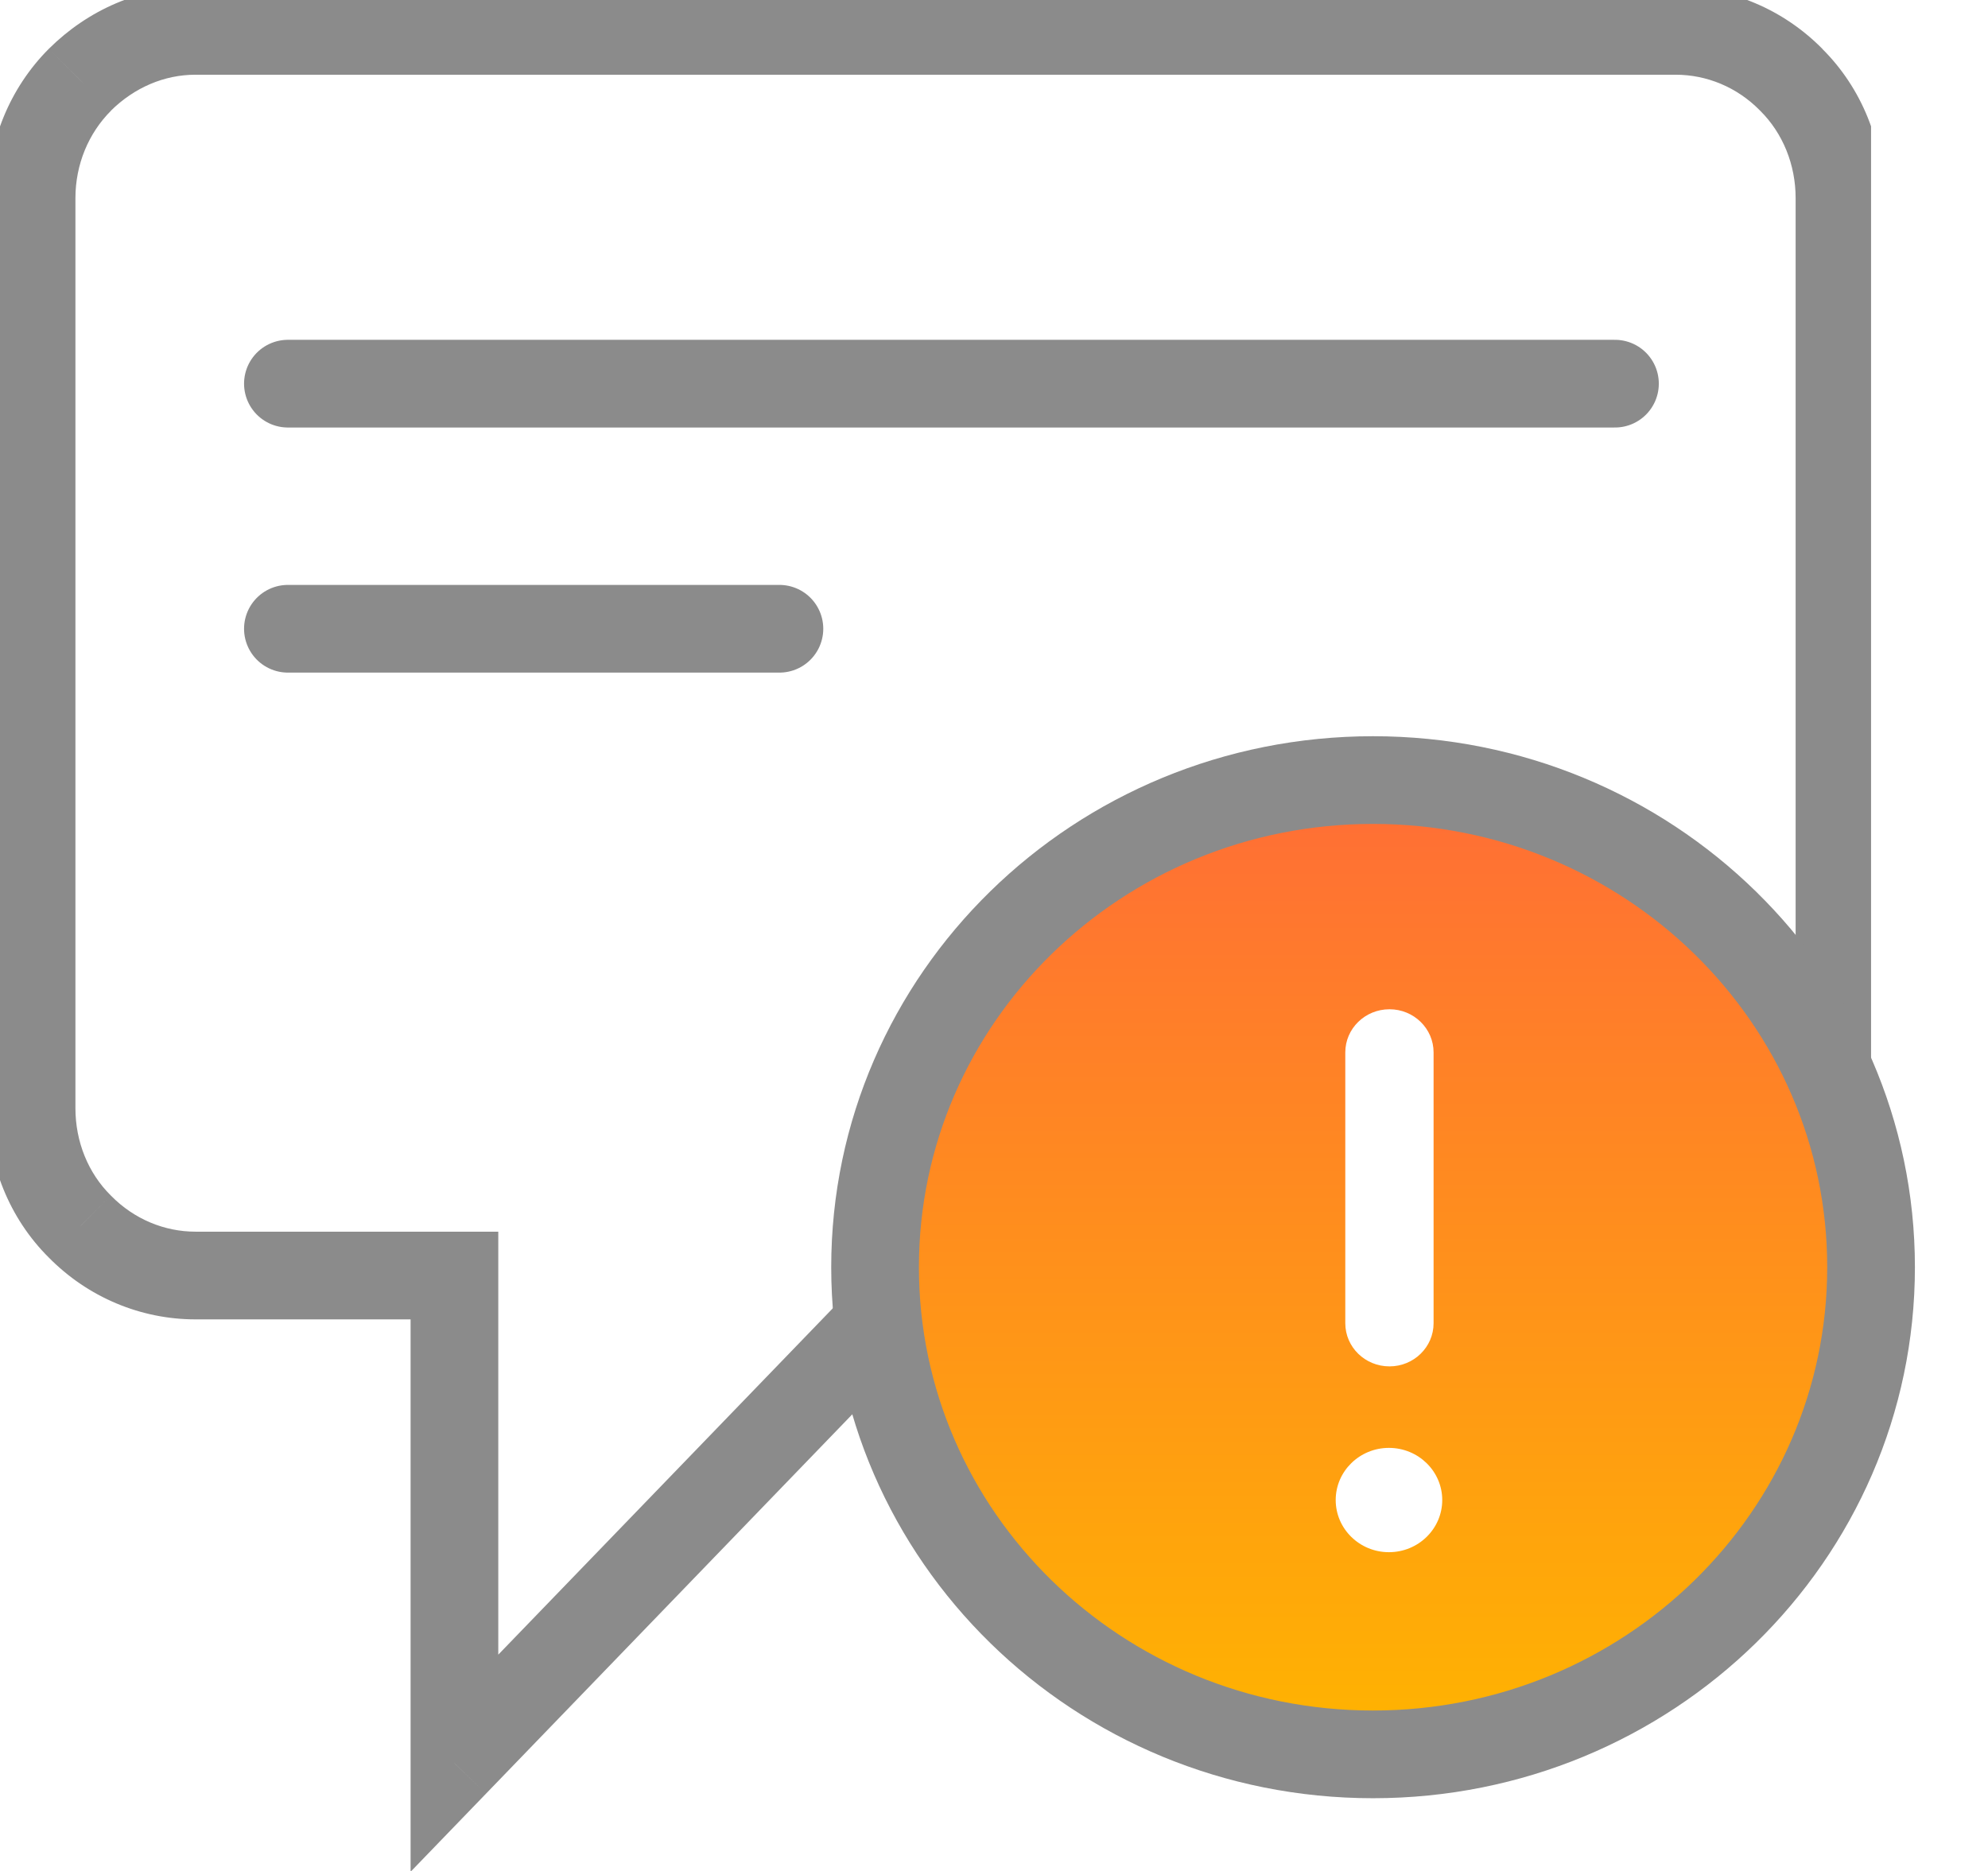 <svg width="17" height="16" viewBox="0 0 17 16" fill="none" xmlns="http://www.w3.org/2000/svg">
<g clip-path="url(#clip0_2482_206313)">
<path d="M3.886 10.908H4.261V10.533H3.886V10.908ZM0.683 10.49L0.951 10.227L0.947 10.223L0.683 10.49ZM0.683 0.682L0.419 0.416L0.417 0.418L0.683 0.682ZM15.317 0.682L15.05 0.945L15.053 0.948L15.317 0.682ZM15.355 9.473V9.848H16.105V9.473H15.355ZM7.796 11.569C7.94 11.421 7.936 11.183 7.787 11.039C7.638 10.895 7.4 10.899 7.256 11.049L7.796 11.569ZM3.886 15.079H3.511V16.007L4.156 15.339L3.886 15.079ZM4.261 11.309V10.908H3.511V11.309H4.261ZM3.886 10.533H1.672V11.283H3.886V10.533ZM1.672 10.533C1.406 10.533 1.147 10.426 0.951 10.227L0.415 10.752C0.751 11.094 1.203 11.283 1.672 11.283V10.533ZM0.947 10.223C0.755 10.033 0.645 9.765 0.645 9.477H-0.105C-0.105 9.956 0.079 10.419 0.419 10.756L0.947 10.223ZM0.645 9.477V1.695H-0.105V9.477H0.645ZM0.645 1.695C0.645 1.406 0.757 1.139 0.949 0.947L0.417 0.418C0.084 0.752 -0.105 1.21 -0.105 1.695H0.645ZM0.947 0.948C1.148 0.749 1.404 0.639 1.672 0.639V-0.111C1.191 -0.111 0.75 0.088 0.419 0.416L0.947 0.948ZM1.672 0.639H14.329V-0.111H1.672V0.639ZM14.329 0.639C14.594 0.639 14.854 0.745 15.05 0.945L15.585 0.419C15.248 0.077 14.796 -0.111 14.329 -0.111V0.639ZM15.053 0.948C15.245 1.139 15.355 1.407 15.355 1.695H16.105C16.105 1.216 15.921 0.753 15.581 0.416L15.053 0.948ZM15.355 1.695V9.473H16.105V1.695H15.355ZM7.256 11.049L3.616 14.818L4.156 15.339L7.796 11.569L7.256 11.049ZM4.261 15.079V11.309H3.511V15.079H4.261Z" fill="#8B8B8B"/>
<path d="M2.462 3.281H13.81" stroke="#8B8B8B" stroke-width="0.75" stroke-linecap="round"/>
<path d="M2.462 5.377H6.665" stroke="#8B8B8B" stroke-width="0.75" stroke-linecap="round"/>
</g>
<path fill-rule="evenodd" clip-rule="evenodd" d="M16 10.768C16 13.069 14.093 14.934 11.741 14.934C9.389 14.934 7.483 13.069 7.483 10.768C7.483 8.468 9.389 6.603 11.741 6.603C14.093 6.603 16 8.468 16 10.768ZM11.504 9C11.504 8.796 11.673 8.631 11.882 8.631C12.09 8.631 12.259 8.796 12.259 9V11.316C12.259 11.52 12.09 11.685 11.882 11.685C11.673 11.685 11.504 11.52 11.504 11.316V9ZM11.877 13.274C12.129 13.274 12.333 13.074 12.333 12.828C12.333 12.582 12.129 12.382 11.877 12.382C11.626 12.382 11.422 12.582 11.422 12.828C11.422 13.074 11.626 13.274 11.877 13.274Z" fill="url(#paint0_linear_2482_206313)"/>
<path d="M11.741 15.003C14.093 15.003 16 13.137 16 10.837C16 8.536 14.093 6.671 11.741 6.671C9.389 6.671 7.483 8.536 7.483 10.837C7.483 13.137 9.389 15.003 11.741 15.003Z" stroke="#8B8B8B" stroke-width="0.75" stroke-linecap="round" stroke-linejoin="round"/>
<defs>
<linearGradient id="paint0_linear_2482_206313" x1="11.741" y1="6.603" x2="11.741" y2="14.934" gradientUnits="userSpaceOnUse">
<stop stop-color="#FF6C37"/>
<stop offset="1" stop-color="#FFB400"/>
</linearGradient>
<clipPath id="clip0_2482_206313">
<rect width="16" height="16" fill="white"/>
</clipPath>
</defs>
</svg>
